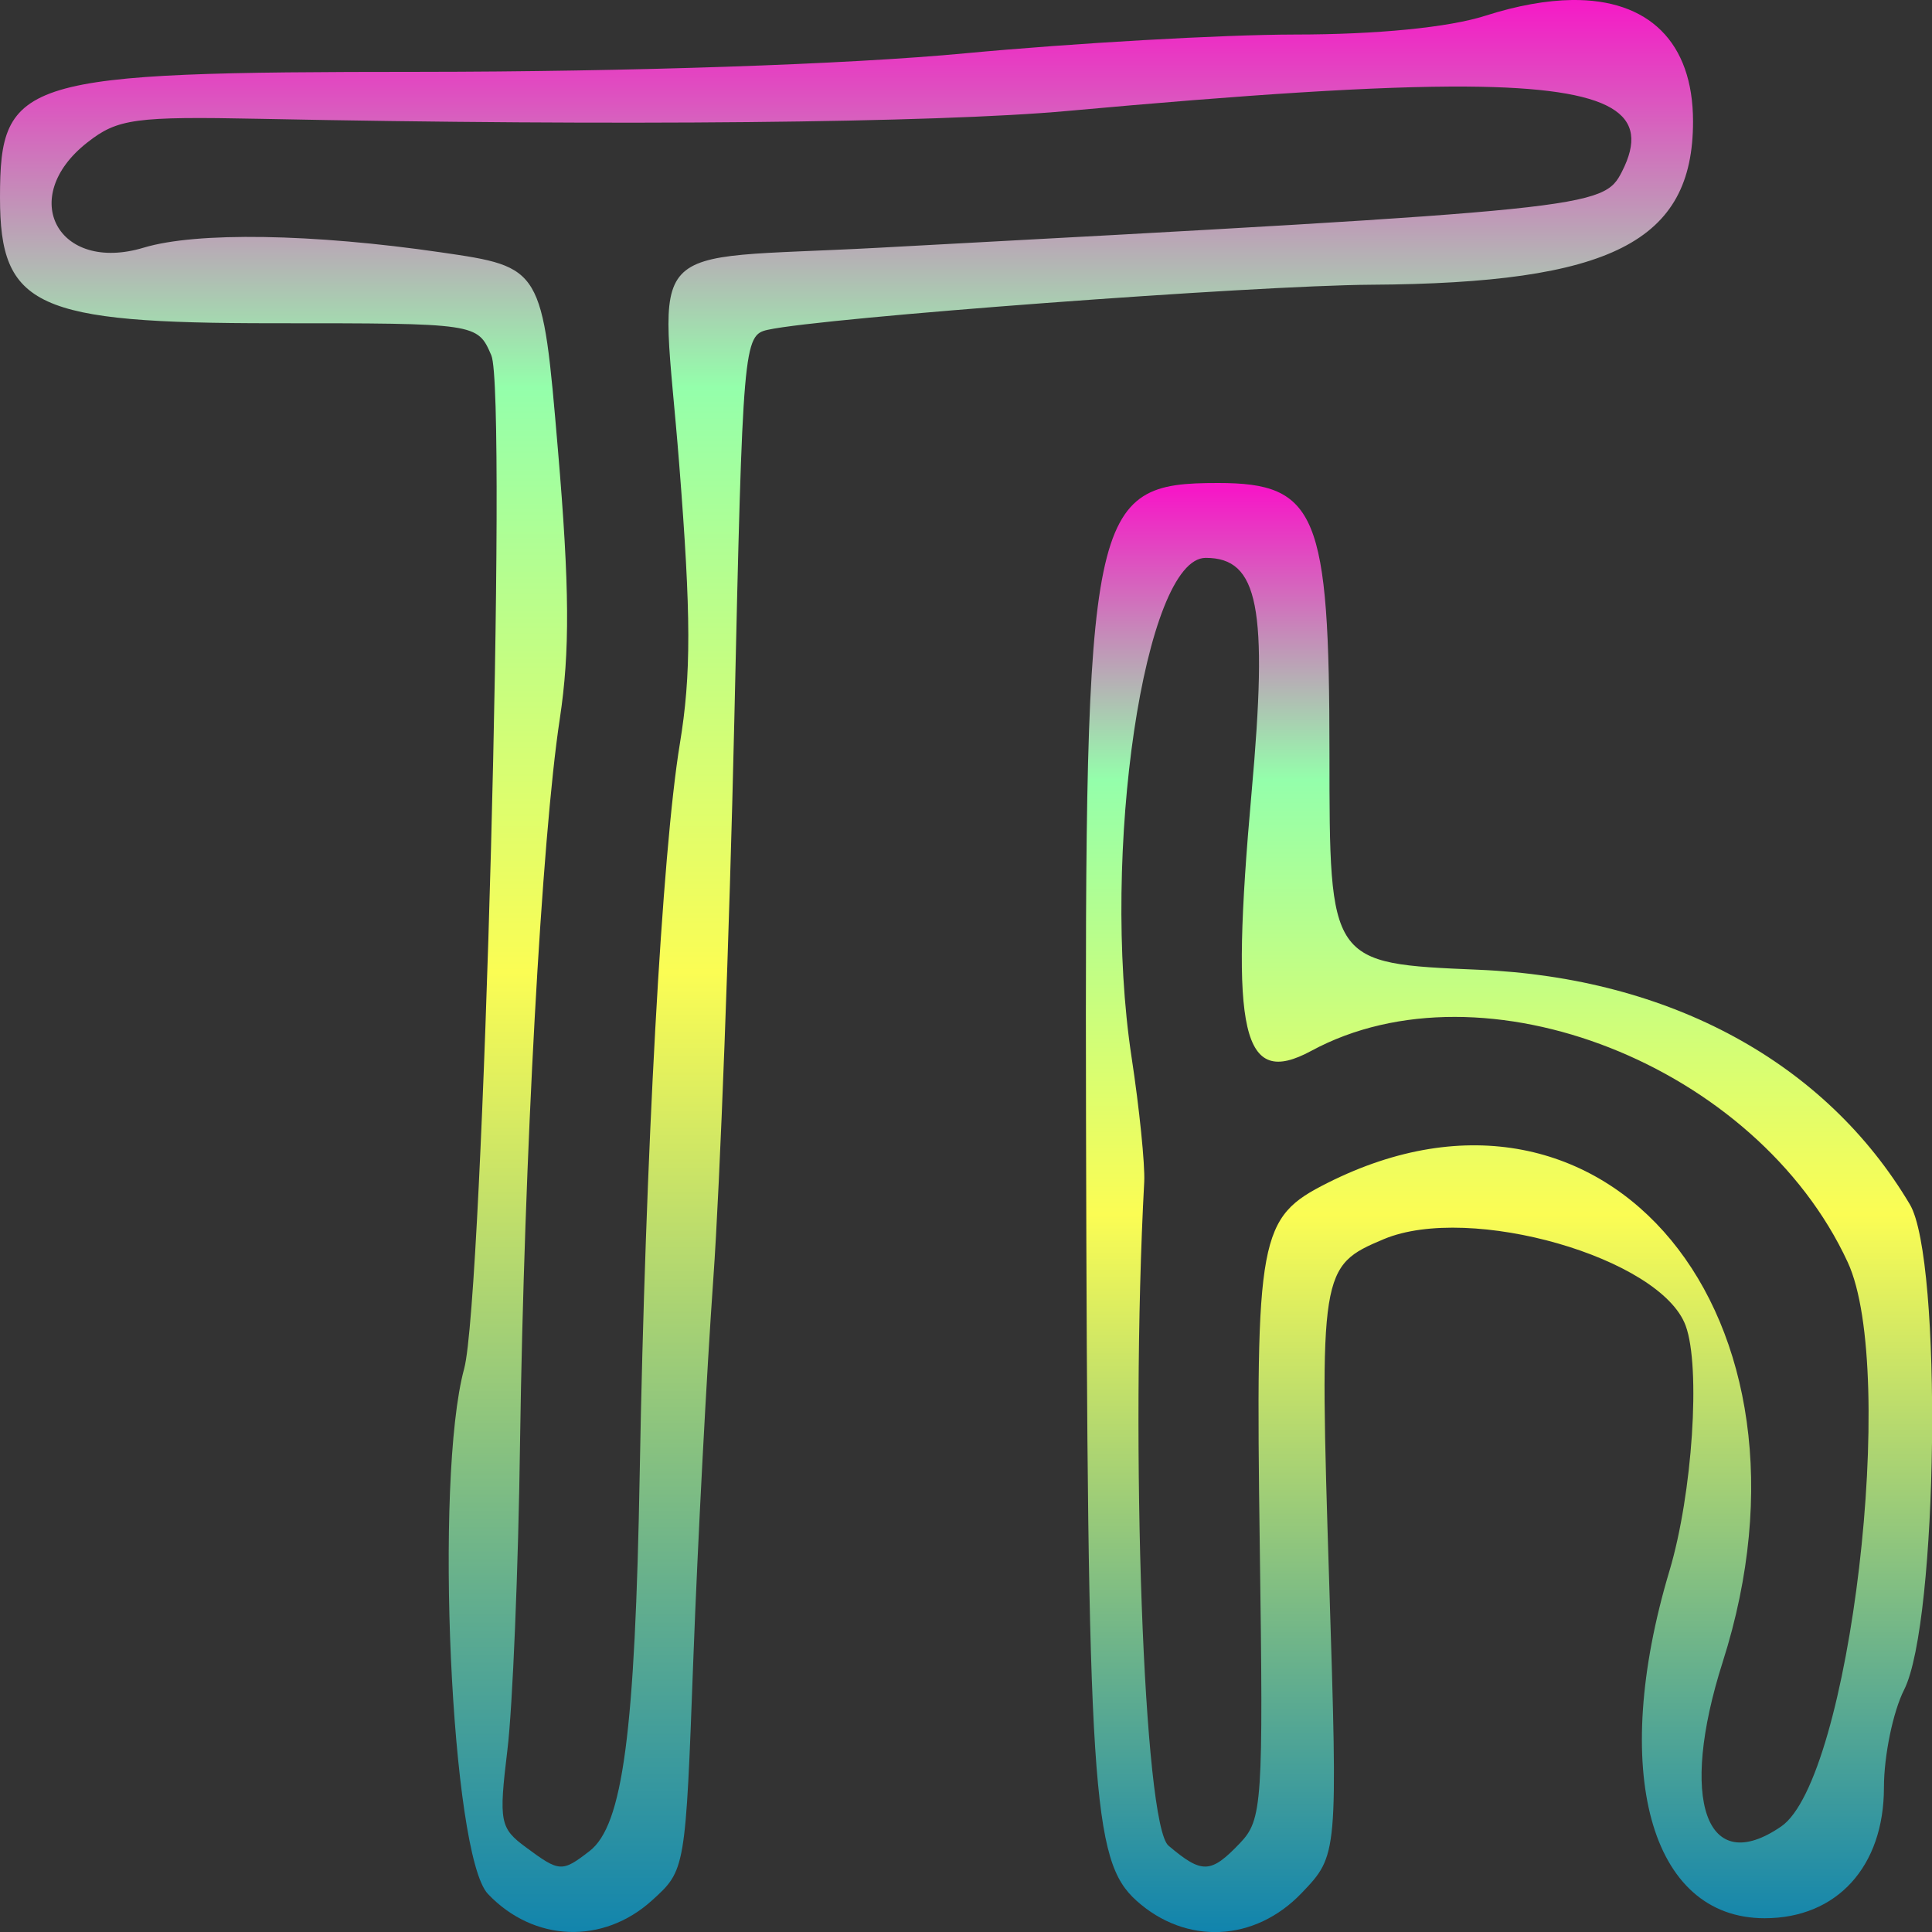 <?xml version="1.0" encoding="UTF-8" standalone="no"?>
<svg
   version="1.1"
   viewBox="0 0 16 16"
   id="svg7"
   width="16"
   height="16"
   xmlns:xlink="http://www.w3.org/1999/xlink"
   xmlns="http://www.w3.org/2000/svg"
   xmlns:svg="http://www.w3.org/2000/svg"
   xmlns:rdf="http://www.w3.org/1999/02/22-rdf-syntax-ns#"
   xmlns:cc="http://creativecommons.org/ns#"
   xmlns:dc="http://purl.org/dc/elements/1.1/">
   <rect x="0" y="0" width="16" height="16" fill="#333333" stroke="none"/>
   <defs>
      <style id="current-color-scheme" type="text/css">
         .ColorScheme-Text { color: #0abdc6; } .ColorScheme-Highlight { color:#5294e2; }
      </style>
      <linearGradient id="arrongin" x1="0%" x2="0%" y1="0%" y2="100%">
         <stop offset="0%" style="stop-color:#dd9b44; stop-opacity:1"/>
         <stop offset="100%" style="stop-color:#ad6c16; stop-opacity:1"/>
      </linearGradient>
      <linearGradient id="aurora" x1="0%" x2="0%" y1="0%" y2="100%">
         <stop offset="0%" style="stop-color:#09D4DF; stop-opacity:1"/>
         <stop offset="100%" style="stop-color:#9269F4; stop-opacity:1"/>
      </linearGradient>
      <linearGradient id="cyberneon" x1="0%" x2="0%" y1="0%" y2="100%">
         <stop offset="0" style="stop-color:#0abdc6; stop-opacity:1"/>
         <stop offset="1" style="stop-color:#ea00d9; stop-opacity:1"/>
      </linearGradient>
      <linearGradient id="fitdance" x1="0%" x2="0%" y1="0%" y2="100%">
         <stop offset="0%" style="stop-color:#1AD6AB; stop-opacity:1"/>
         <stop offset="100%" style="stop-color:#329DB6; stop-opacity:1"/>
      </linearGradient>
      <linearGradient id="oomox" x1="0%" x2="0%" y1="0%" y2="100%">
         <stop offset="0%" style="stop-color:#0abdc6; stop-opacity:1"/>
         <stop offset="100%" style="stop-color:#b800ff; stop-opacity:1"/>
      </linearGradient>
      <linearGradient id="rainblue" x1="0%" x2="0%" y1="0%" y2="100%">
         <stop offset="0%" style="stop-color:#00F260; stop-opacity:1"/>
         <stop offset="100%" style="stop-color:#0575E6; stop-opacity:1"/>
      </linearGradient>
      <linearGradient id="sunrise" x1="0%" x2="0%" y1="0%" y2="100%">
         <stop offset="0%" style="stop-color: #FF8501; stop-opacity:1"/>
         <stop offset="100%" style="stop-color: #FFCB01; stop-opacity:1"/>
      </linearGradient>
      <linearGradient id="telinkrin" x1="0%" x2="0%" y1="0%" y2="100%">
         <stop offset="0%" style="stop-color: #b2ced6; stop-opacity:1"/>
         <stop offset="100%" style="stop-color: #6da5b7; stop-opacity:1"/>
      </linearGradient>
      <linearGradient id="60spsycho" x1="0%" x2="0%" y1="0%" y2="100%">
         <stop offset="0%" style="stop-color: #df5940; stop-opacity:1"/>
         <stop offset="25%" style="stop-color: #d8d15f; stop-opacity:1"/>
         <stop offset="50%" style="stop-color: #e9882a; stop-opacity:1"/>
         <stop offset="100%" style="stop-color: #279362; stop-opacity:1"/>
      </linearGradient>
      <linearGradient id="90ssummer" x1="0%" x2="0%" y1="0%" y2="100%">
         <stop offset="0%" style="stop-color: #f618c7; stop-opacity:1"/>
         <stop offset="20%" style="stop-color: #94ffab; stop-opacity:1"/>
         <stop offset="50%" style="stop-color: #fbfd54; stop-opacity:1"/>
         <stop offset="100%" style="stop-color: #0f83ae; stop-opacity:1"/>
      </linearGradient>
   </defs>
  <path
     style="fill:url(#90ssummer);stroke-width:0.101"
     d="m 10.088,4 c -1.063,0 -1.105,0.198 -1.094,5.293 0.012,5.541 0.05,6.116 0.417,6.447 0.411,0.37 0.981,0.344 1.37,-0.064 0.299,-0.313 0.298,-0.313 0.227,-2.566 -0.082,-2.588 -0.076,-2.626 0.452,-2.848 0.714,-0.299 2.294,0.154 2.5,0.717 0.126,0.343 0.056,1.393 -0.134,2.029 -0.496,1.657 -0.163,2.878 0.788,2.878 0.598,2e-6 0.988,-0.427 0.988,-1.083 0,-0.263 0.075,-0.627 0.167,-0.809 0.282,-0.558 0.318,-3.563 0.048,-4.019 C 15.119,8.799 13.832,8.098 12.244,8.031 11.01,7.979 11.01,7.979 11.01,6.239 11.01,4.255 10.904,4 10.088,4 Z M 9.985,4.62 c 0.438,0 0.518,0.41 0.38,1.944 -0.18,2.008 -0.078,2.448 0.494,2.139 1.426,-0.772 3.689,0.12 4.443,1.75 0.417,0.902 0.019,4.282 -0.551,4.673 -0.622,0.427 -0.85,-0.215 -0.484,-1.363 0.912,-2.861 -0.961,-5.131 -3.274,-3.966 -0.568,0.286 -0.596,0.43 -0.56,3.014 0.03,2.131 0.021,2.259 -0.165,2.454 -0.242,0.253 -0.313,0.255 -0.591,0.02 C 9.472,15.112 9.358,11.981 9.476,9.787 9.483,9.645 9.436,9.18 9.371,8.754 9.115,7.068 9.478,4.62 9.985,4.62 Z"
     id="path_h"
     class="ColorScheme-Text"/>
  <path
     style="fill:url(#90ssummer);stroke-width:0.101"
     d="M 13.019,-2.1658949e-7 C 12.808,0.003 12.568,0.045 12.302,0.13 12,0.227 11.405,0.286 10.722,0.286 10.119,0.287 8.894,0.357 7.998,0.441 7.019,0.534 5.213,0.594 3.473,0.595 0.169,0.596 -1.6671333e-7,0.648 -1.6671333e-7,1.637 -1.6671333e-7,2.541 0.297,2.677 2.266,2.677 c 1.688,0 1.688,-5.013e-4 1.803,0.266 0.134,0.31 -0.067,7.811 -0.225,8.392 -0.249,0.915 -0.109,4.029 0.197,4.35 0.379,0.399 0.953,0.421 1.359,0.053 0.277,-0.251 0.277,-0.25 0.342,-2.001 C 5.778,12.774 5.853,11.353 5.908,10.581 5.963,9.809 6.041,7.737 6.081,5.977 6.151,2.843 6.157,2.775 6.36,2.731 6.819,2.63 10.385,2.364 11.354,2.358 c 1.987,-0.012 2.667,-0.355 2.667,-1.352 0,-0.66 -0.37,-1.014 -1.003,-1.006 z M 12.148,0.717 c 1.23,0.009 1.526,0.229 1.285,0.703 C 13.278,1.725 13.196,1.733 7.272,2.052 5.271,2.16 5.475,1.938 5.625,3.845 5.724,5.1 5.725,5.586 5.63,6.161 5.483,7.055 5.345,9.559 5.298,12.192 5.26,14.351 5.158,15.118 4.882,15.33 4.654,15.506 4.634,15.505 4.356,15.299 4.14,15.14 4.13,15.088 4.202,14.493 4.245,14.143 4.293,12.992 4.307,11.933 4.341,9.591 4.486,6.936 4.636,5.953 4.72,5.397 4.718,4.869 4.62,3.719 4.492,2.212 4.491,2.212 3.653,2.09 2.591,1.935 1.627,1.919 1.19,2.051 0.48,2.265 0.142,1.635 0.723,1.18 0.973,0.983 1.118,0.963 2.155,0.984 5.101,1.044 7.755,1.018 8.838,0.919 10.335,0.783 11.409,0.712 12.148,0.717 Z"
     id="path_t"
     class="ColorScheme-Text"/>
</svg>

